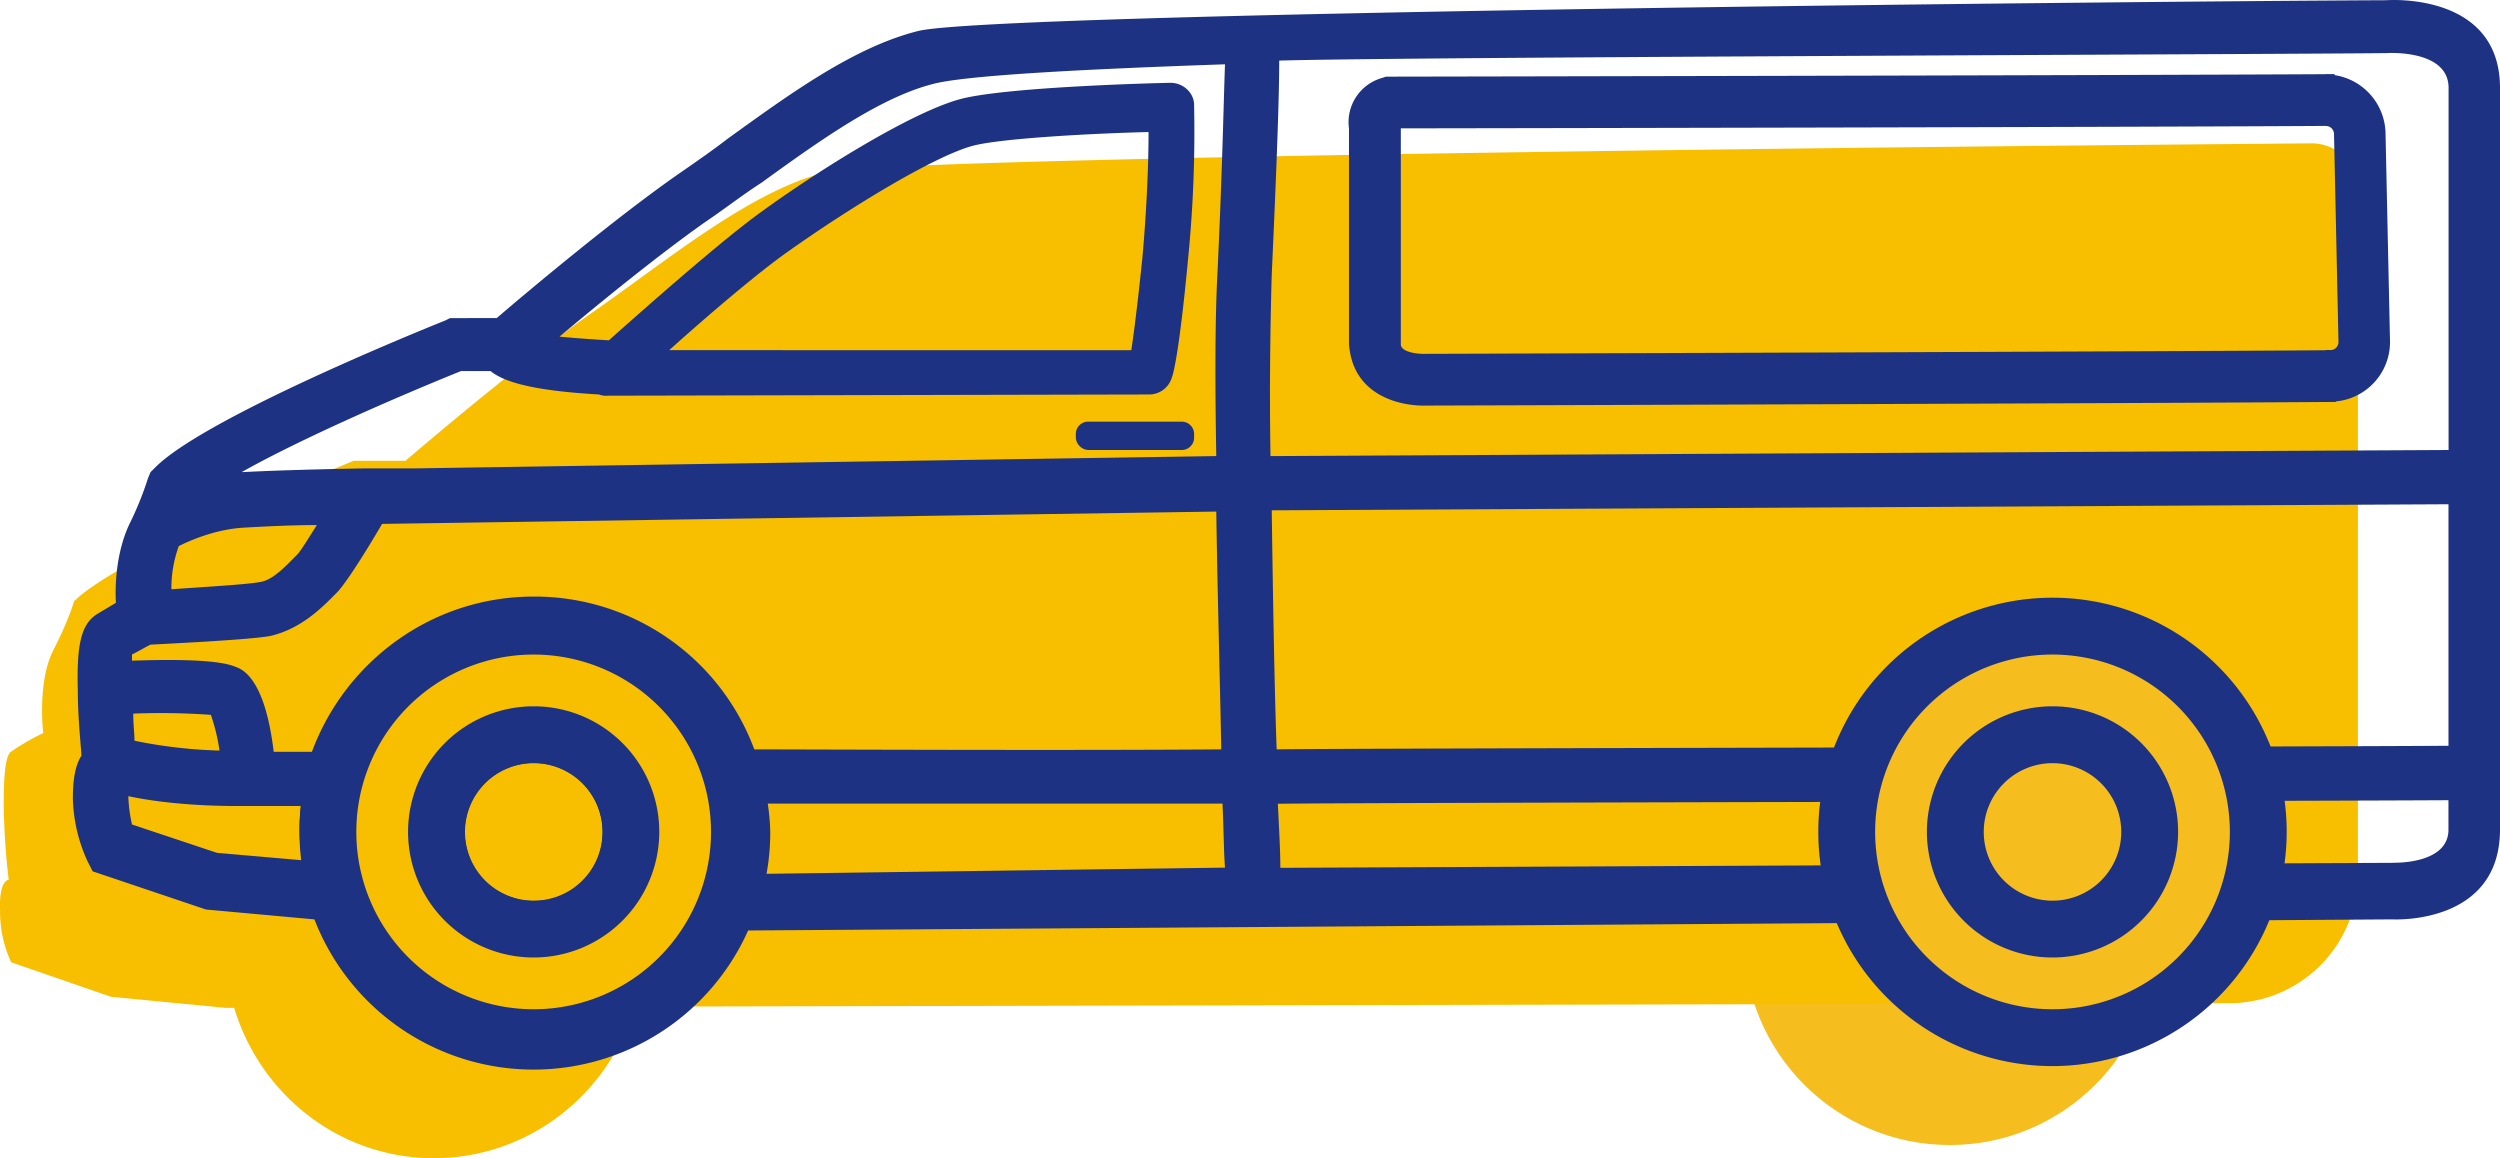 <svg xmlns="http://www.w3.org/2000/svg" viewBox="0 0 1000 463.29"><defs><style>.cls-1{fill:#f6bd1f;}.cls-2{fill:#f8bf00;}.cls-3{fill:#1e3283;}</style></defs><title>marshrutka</title><g id="Слой_2" data-name="Слой 2"><g id="Слой_1-2" data-name="Слой 1"><circle class="cls-1" cx="779.91" cy="375.7" r="82.31"/><path class="cls-2" d="M329.76,69c-30.06,7.89-62.1,34.5-91.67,55.2-29.57,20.21-75.9,60.13-75.9,60.13h-20.7S48.34,221.8,29.61,240.52c0,0-2,7.4-8.37,19.72-6.41,12.81-3.95,33-3.95,33a91.84,91.84,0,0,0-12.81,7.39c-2.47,1.48-3,10.84-3,21.19a283.18,283.18,0,0,0,2,30.07s-3.94,0-3.45,12.32a48,48,0,0,0,4.44,20.7l39.92,13.8,45.83,4.43h3.45c10.35,34.5,41.9,60.13,79.85,60.13s70-25.63,80.33-60.62l637.93-1.37a51.49,51.49,0,0,0,51.39-51.49v-274a18.45,18.45,0,0,0-18.6-18.45C824.77,58.17,356.17,62.41,329.76,69Z"/><path class="cls-3" d="M546.53,153.86c7.89,7.88,19.71,8.38,22.67,8.38h.49c1,0,313.4-1,364.65-1.48v-20.7c-51.74.49-364.15,1.48-365.14,1.48-2,0-6.9-.5-8.38-2.47a2.16,2.16,0,0,1-.49-1.48V51.34c11.83,0,301.07-.49,373.52-1V29.66c-89.7.49-377.46,1-378,1h-1.47l-1.48.5a18.38,18.38,0,0,0-13.31,20.2v86.25C540.12,144,542.09,149.42,546.53,153.86Z"/><path class="cls-3" d="M435.25,180h37.46a4.94,4.94,0,0,0,4.93-4.93v-1.48a4.94,4.94,0,0,0-4.93-4.93H435.25a4.94,4.94,0,0,0-4.92,4.93v1.48A5.3,5.3,0,0,0,435.25,180Z"/><path class="cls-3" d="M213.47,283a49.78,49.78,0,1,0,49.78,49.78A49.64,49.64,0,0,0,213.47,283Zm0,77.38a27.6,27.6,0,1,1,27.6-27.6A27.25,27.25,0,0,1,213.47,360.36Z"/><path class="cls-3" d="M954.54.09C849.07.58,396.32,5,367.24,12.41c-25.63,6.41-51.26,25.13-75.9,42.88-6.4,4.93-12.81,9.36-19.22,13.8-25.63,17.74-62.59,48.79-73.43,58.15H180l-2,1c-9.86,3.94-96.11,38.93-115.82,58.65l-2,2-1,2.46a130.39,130.39,0,0,1-7.39,18.24c-4.93,10.35-5.92,23.16-5.42,31.54L39,245.53c-6.4,3.94-8.38,11.83-7.88,30.55,0,9.86,1,19.72,1.48,26.13-2.47,3.94-3.45,9.36-3.45,17.25a63.4,63.4,0,0,0,5.91,25.13l2,3.94,45.34,15.28,43.37,3.94a94,94,0,0,0,173.49,4.44L957,367.75s43,2.46,43-35.95V35.2C1000-3.51,954.54.09,954.54.09Zm-883,218.33c4.93-2.46,15.28-6.9,26.62-7.39,8.37-.49,19.22-1,28.58-1-3.45,5.42-6.41,10.35-7.89,11.83-4.43,4.44-9.36,9.86-14.29,10.84-4.43,1-21.68,2-36,3A48.81,48.81,0,0,1,71.53,218.42ZM86.81,341.14l-34-11.34a57.86,57.86,0,0,1-1.48-11.33c9.37,2,24.15,3.94,43.87,3.94h25.13a73.21,73.21,0,0,0-.49,10.35,79.91,79.91,0,0,0,1,11.34ZM53.3,285.45a280.83,280.83,0,0,1,31.05.49,76.12,76.12,0,0,1,3.45,14.29,194.51,194.51,0,0,1-34-3.94C53.79,293.33,53.3,289.88,53.3,285.45ZM213.47,405.21a72.45,72.45,0,1,1,72.45-72.45C286.41,372.68,253.89,405.21,213.47,405.21Zm0-166.58c-40.9,0-75.4,26.12-88.71,62.1H109.48c-3.45-29.08-12.32-33-15.28-34-6.9-3-25.63-3-41.4-2.46v-2.47c3-1.48,5.42-3,7.4-3.94,9.36-.49,39.92-2,47.8-3.45,13.31-3,22.18-12.82,27.11-17.74,4.43-4.93,12.81-18.73,17.74-27.11l333.66-4.93c.49,33,1.48,67.52,2,95.12-60.62.49-172,0-186.79,0A93.7,93.7,0,0,0,213.47,238.63Zm93.15,110.89a91.76,91.76,0,0,0,1.48-16.76,86.65,86.65,0,0,0-1-11.33H489c.49,10.35.49,19.22,1,25.62ZM487,109c-1,18.23-1,44.35-.49,73.43l-320.84,4.93H146.44c-1.47,0-30.55.49-49.28,1.48h-.49c23.65-13.31,62.1-30.06,87.72-40.41h11.83c5.42,4.43,17.25,7.88,43.37,9.36a7.35,7.35,0,0,0,3.45.49l216.86-.49a9.48,9.48,0,0,0,8.87-6.9c.49-1,3-10.35,6.41-46.82A512.84,512.84,0,0,0,477.64,42c0-4.93-4.44-8.87-9.36-8.87-2.47,0-64.57,1.48-83.79,6.41-20.7,5.42-60.62,31-80.83,45.83-16.26,11.83-46.82,38.94-60.12,50.76-8.38-.49-14.79-1-19.72-1.47,15.77-13.31,42.39-35,61.12-47.81,6.4-4.44,12.81-9.36,19.71-13.8C327.81,56.27,352,39,373.16,33.6,386,30.15,432.79,27.69,490,25.72,489.47,39.52,489,66.62,487,109ZM267.69,140.06c14.78-13.31,35-30.56,46.82-38.94,25.62-18.23,59.63-38.93,74.91-42.88,11.83-3,48.79-4.92,70-5.42,0,10.35-.49,28.1-2.46,50.27-2,19.22-3.45,30.56-4.44,37Zm241-30.07c2-43.86,3-71.46,3-85.75,49.77-1.48,395.57-2.47,442.89-3,0,0,24.85-1.69,24.85,13.92V180L508.2,182.44C507.7,153.86,508.2,127.74,508.69,110Zm0,94.14,470.7-2.43v96.61c-73.35.48-434.42.95-468.73,1.43C509.67,271.65,509.18,237.15,508.69,204.13Zm448.81,141-445.36,2c0-6.4-.49-15.27-1-25.62,34.31-.48,394.92-1,468.24-1.43v11.8C979.39,345.8,957.5,345.08,957.5,345.08Z"/><path class="cls-3" d="M213.47,426.44a93.68,93.68,0,1,1,93.69-93.68A93.79,93.79,0,0,1,213.47,426.44Zm0-164.62a70.94,70.94,0,1,0,70.94,70.94A71,71,0,0,0,213.47,261.82Z"/><path class="cls-3" d="M213.47,383a50.24,50.24,0,1,1,50.24-50.24A50.29,50.29,0,0,1,213.47,383Zm0-77.73A27.5,27.5,0,1,0,241,332.76,27.52,27.52,0,0,0,213.47,305.27Z"/><circle class="cls-1" cx="820.98" cy="332.76" r="82.31"/><path class="cls-3" d="M821,426.44a93.68,93.68,0,1,1,93.68-93.68A93.79,93.79,0,0,1,821,426.44Zm0-164.62a70.94,70.94,0,1,0,70.94,70.94A71,71,0,0,0,821,261.82Z"/><circle class="cls-1" cx="820.98" cy="332.76" r="38.87"/><path class="cls-3" d="M821,383a50.24,50.24,0,1,1,50.24-50.24A50.29,50.29,0,0,1,821,383Zm0-77.73a27.5,27.5,0,1,0,27.5,27.49A27.52,27.52,0,0,0,821,305.27Z"/><path class="cls-3" d="M932.14,160.67h-1.79V140.06h1.79a3.26,3.26,0,0,0,3.25-3.32L933.6,53.57a3.26,3.26,0,0,0-3.25-3.18V29.78a24,24,0,0,1,23.86,23.35L956,136.29a23.87,23.87,0,0,1-23.86,24.38Z"/></g></g></svg>